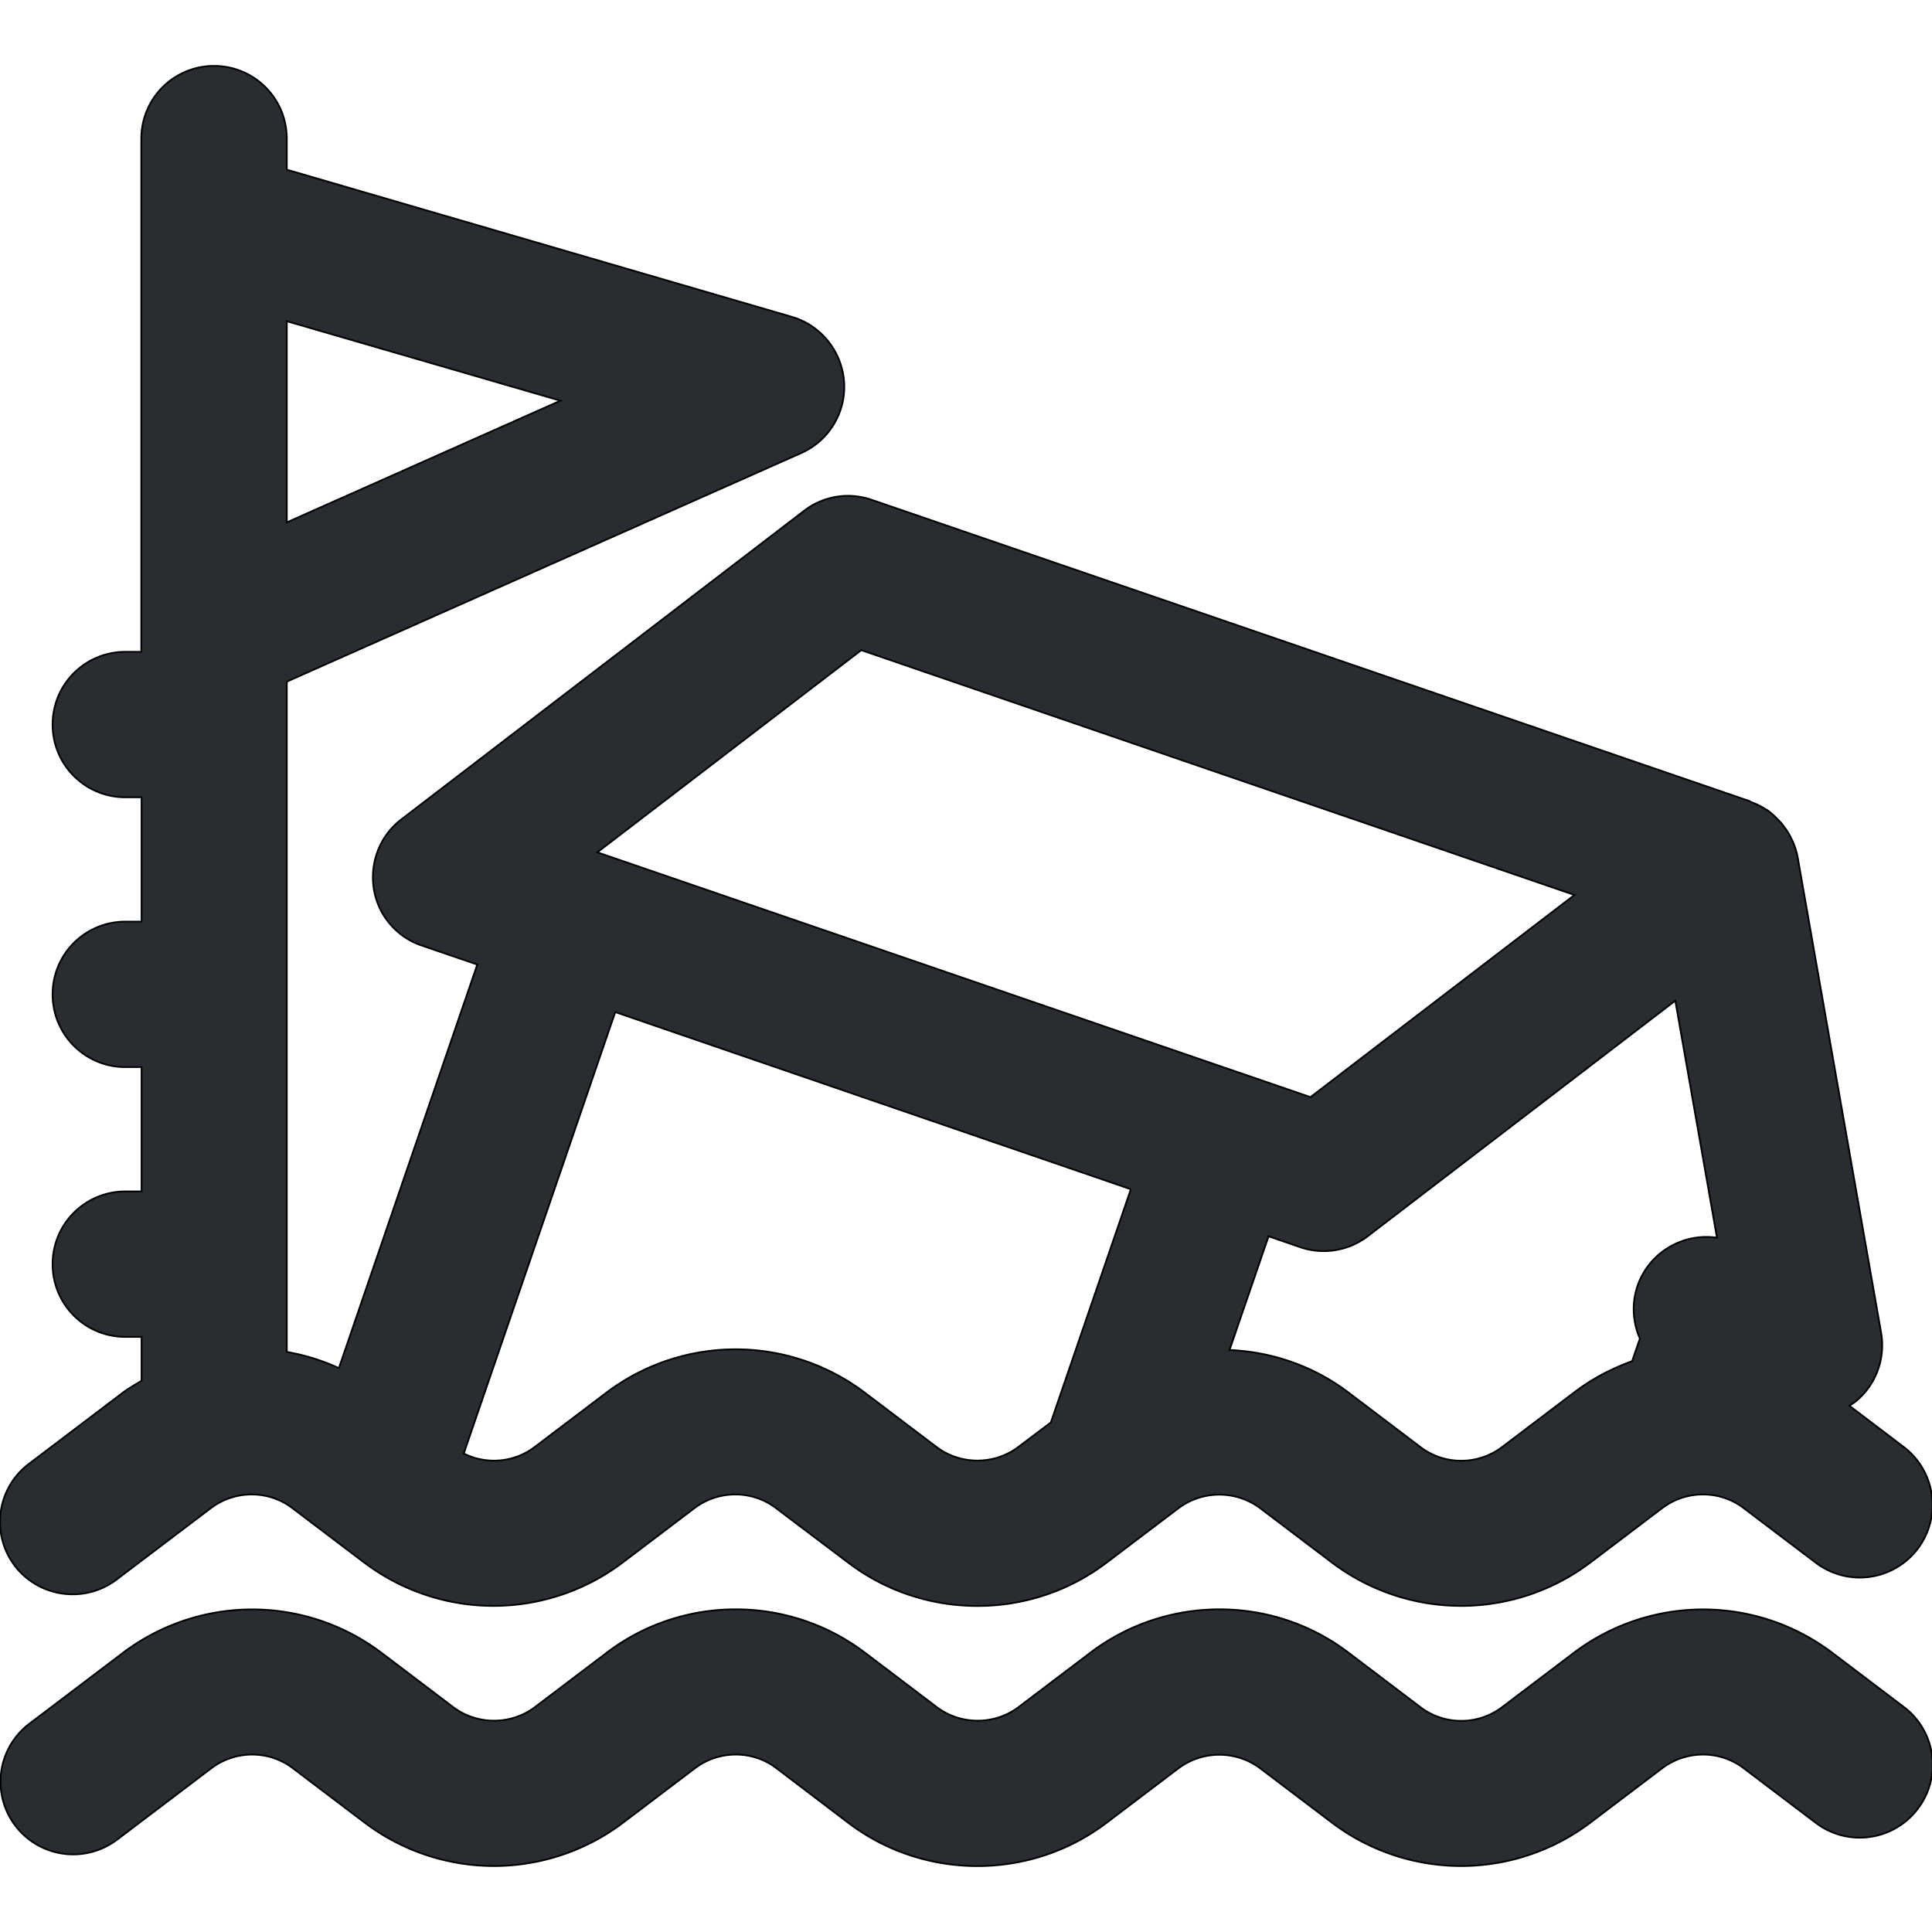 <!DOCTYPE svg PUBLIC "-//W3C//DTD SVG 1.1//EN" "http://www.w3.org/Graphics/SVG/1.1/DTD/svg11.dtd">

<!-- Uploaded to: SVG Repo, www.svgrepo.com, Transformed by: SVG Repo Mixer Tools -->
<svg width="800px" height="800px" viewBox="0 -37.5 1099 1099" fill="#292D32" class="icon" version="1.1" xmlns="http://www.w3.org/2000/svg" stroke="#000000">

<g id="SVGRepo_bgCarrier" stroke-width="0"/>

<g id="SVGRepo_tracerCarrier" stroke-linecap="round" stroke-linejoin="round"/>

<g id="SVGRepo_iconCarrier">

<path d="M66.327 861.009l53.503-40.541c13.789-10.48 32.957-10.48 46.608 0l40.954 31.026a121.829 121.829 0 0 0 146.581 0l40.954-31.026c13.789-10.48 32.957-10.48 46.608 0L482.629 851.495c21.649 16.409 47.435 24.545 73.36 24.545s51.71-8.136 73.36-24.545l40.954-31.026a38.886 38.886 0 0 1 46.608 0l40.954 31.026a121.829 121.829 0 0 0 146.581 0l40.954-31.026c13.789-10.48 32.957-10.48 46.608 0l40.954 31.026a41.341 41.341 0 1 0 49.918-65.913l-30.888-23.442c1.379-0.965 2.896-1.793 4.137-2.896 11.169-9.515 16.409-24.131 13.927-38.61l-47.435-270.272c-0.552-3.309-1.655-6.343-2.896-9.377l-1.241-2.482c-1.103-2.206-2.482-4.275-3.999-6.205-0.552-0.827-1.241-1.655-1.931-2.344a52.262 52.262 0 0 0-7.033-6.481c-0.414-0.276-0.827-0.414-1.241-0.689a40.403 40.403 0 0 0-7.722-3.861c-0.414-0.138-0.827-0.414-1.241-0.689L495.866 246.83c-13.1-4.55-27.579-2.206-38.61 6.343l-228.904 175.401c-12.135 9.239-18.064 24.407-15.72 39.438s12.962 27.579 27.441 32.405l31.44 10.756-78.737 229.593a119.278 119.278 0 0 0-29.647-9.239V350.25l292.611-130.034c15.858-7.033 25.648-23.304 24.407-40.541s-13.1-32.129-29.785-36.956L163.128 59.019V41.368c0-22.89-18.478-41.368-41.368-41.368s-41.368 18.478-41.368 41.368v291.921h-9.101c-22.89 0-41.368 18.478-41.368 41.368s18.478 41.368 41.368 41.368h9.239v70.74h-9.239c-22.89 0-41.368 18.478-41.368 41.368s18.478 41.368 41.368 41.368h9.239v70.74h-9.239c-22.89 0-41.368 18.478-41.368 41.368s18.478 41.368 41.368 41.368h9.239v24.959c-3.585 2.206-7.17 4.137-10.618 6.757l-53.503 40.541c-18.202 13.789-21.787 39.713-7.998 57.915 13.789 18.064 39.713 21.649 57.915 7.86z m829.156-106.454l-40.954 31.026c-13.789 10.48-32.957 10.48-46.608 0l-40.954-31.026c-19.995-15.168-43.574-23.028-67.568-24.131l22.201-64.672 18.064 6.205a41.203 41.203 0 0 0 38.472-6.343l174.849-133.895 23.718 134.86c-19.305-2.896-38.61 8.274-45.229 27.441-3.447 10.204-2.62 20.822 1.379 29.923l-4.413 12.824c-11.721 4.275-22.89 10.066-32.957 17.788zM489.937 332.324l405.684 139.273-150.166 115.004-405.684-139.273 150.166-115.004z m153.338 306.676l-45.505 132.654-18.478 13.927c-13.651 10.342-32.957 10.342-46.608 0l-40.954-31.026a121.829 121.829 0 0 0-146.581 0l-40.954 31.026c-11.721 8.963-27.579 10.204-40.403 3.723l86.184-251.105 293.3 100.8zM318.811 190.431l-155.682 69.223v-114.452l155.682 45.229zM1083.019 933.542l-40.954-31.026a121.829 121.829 0 0 0-146.581 0l-40.954 31.026c-13.789 10.48-32.957 10.48-46.608 0l-40.954-31.026c-43.161-32.819-103.42-32.681-146.581 0l-40.954 31.026c-13.651 10.342-32.957 10.342-46.608 0l-40.954-31.026c-43.161-32.681-103.42-32.819-146.581 0l-40.954 31.026c-13.651 10.342-32.957 10.342-46.608 0l-40.954-31.026a121.829 121.829 0 0 0-146.581 0l-53.503 40.541a41.341 41.341 0 1 0 49.918 65.913l53.503-40.541c13.789-10.48 32.957-10.48 46.608 0l40.954 31.026a121.829 121.829 0 0 0 146.581 0l40.954-31.026c13.789-10.48 32.957-10.48 46.608 0L482.629 999.455c21.649 16.409 47.435 24.545 73.36 24.545s51.71-8.136 73.36-24.545l40.954-31.026a38.886 38.886 0 0 1 46.608 0l40.954 31.026a121.829 121.829 0 0 0 146.581 0l40.954-31.026c13.789-10.48 32.957-10.48 46.608 0l40.954 31.026c18.202 13.789 44.126 10.204 57.915-7.998 13.927-18.202 10.342-44.126-7.86-57.915z"/>

</g>

</svg>